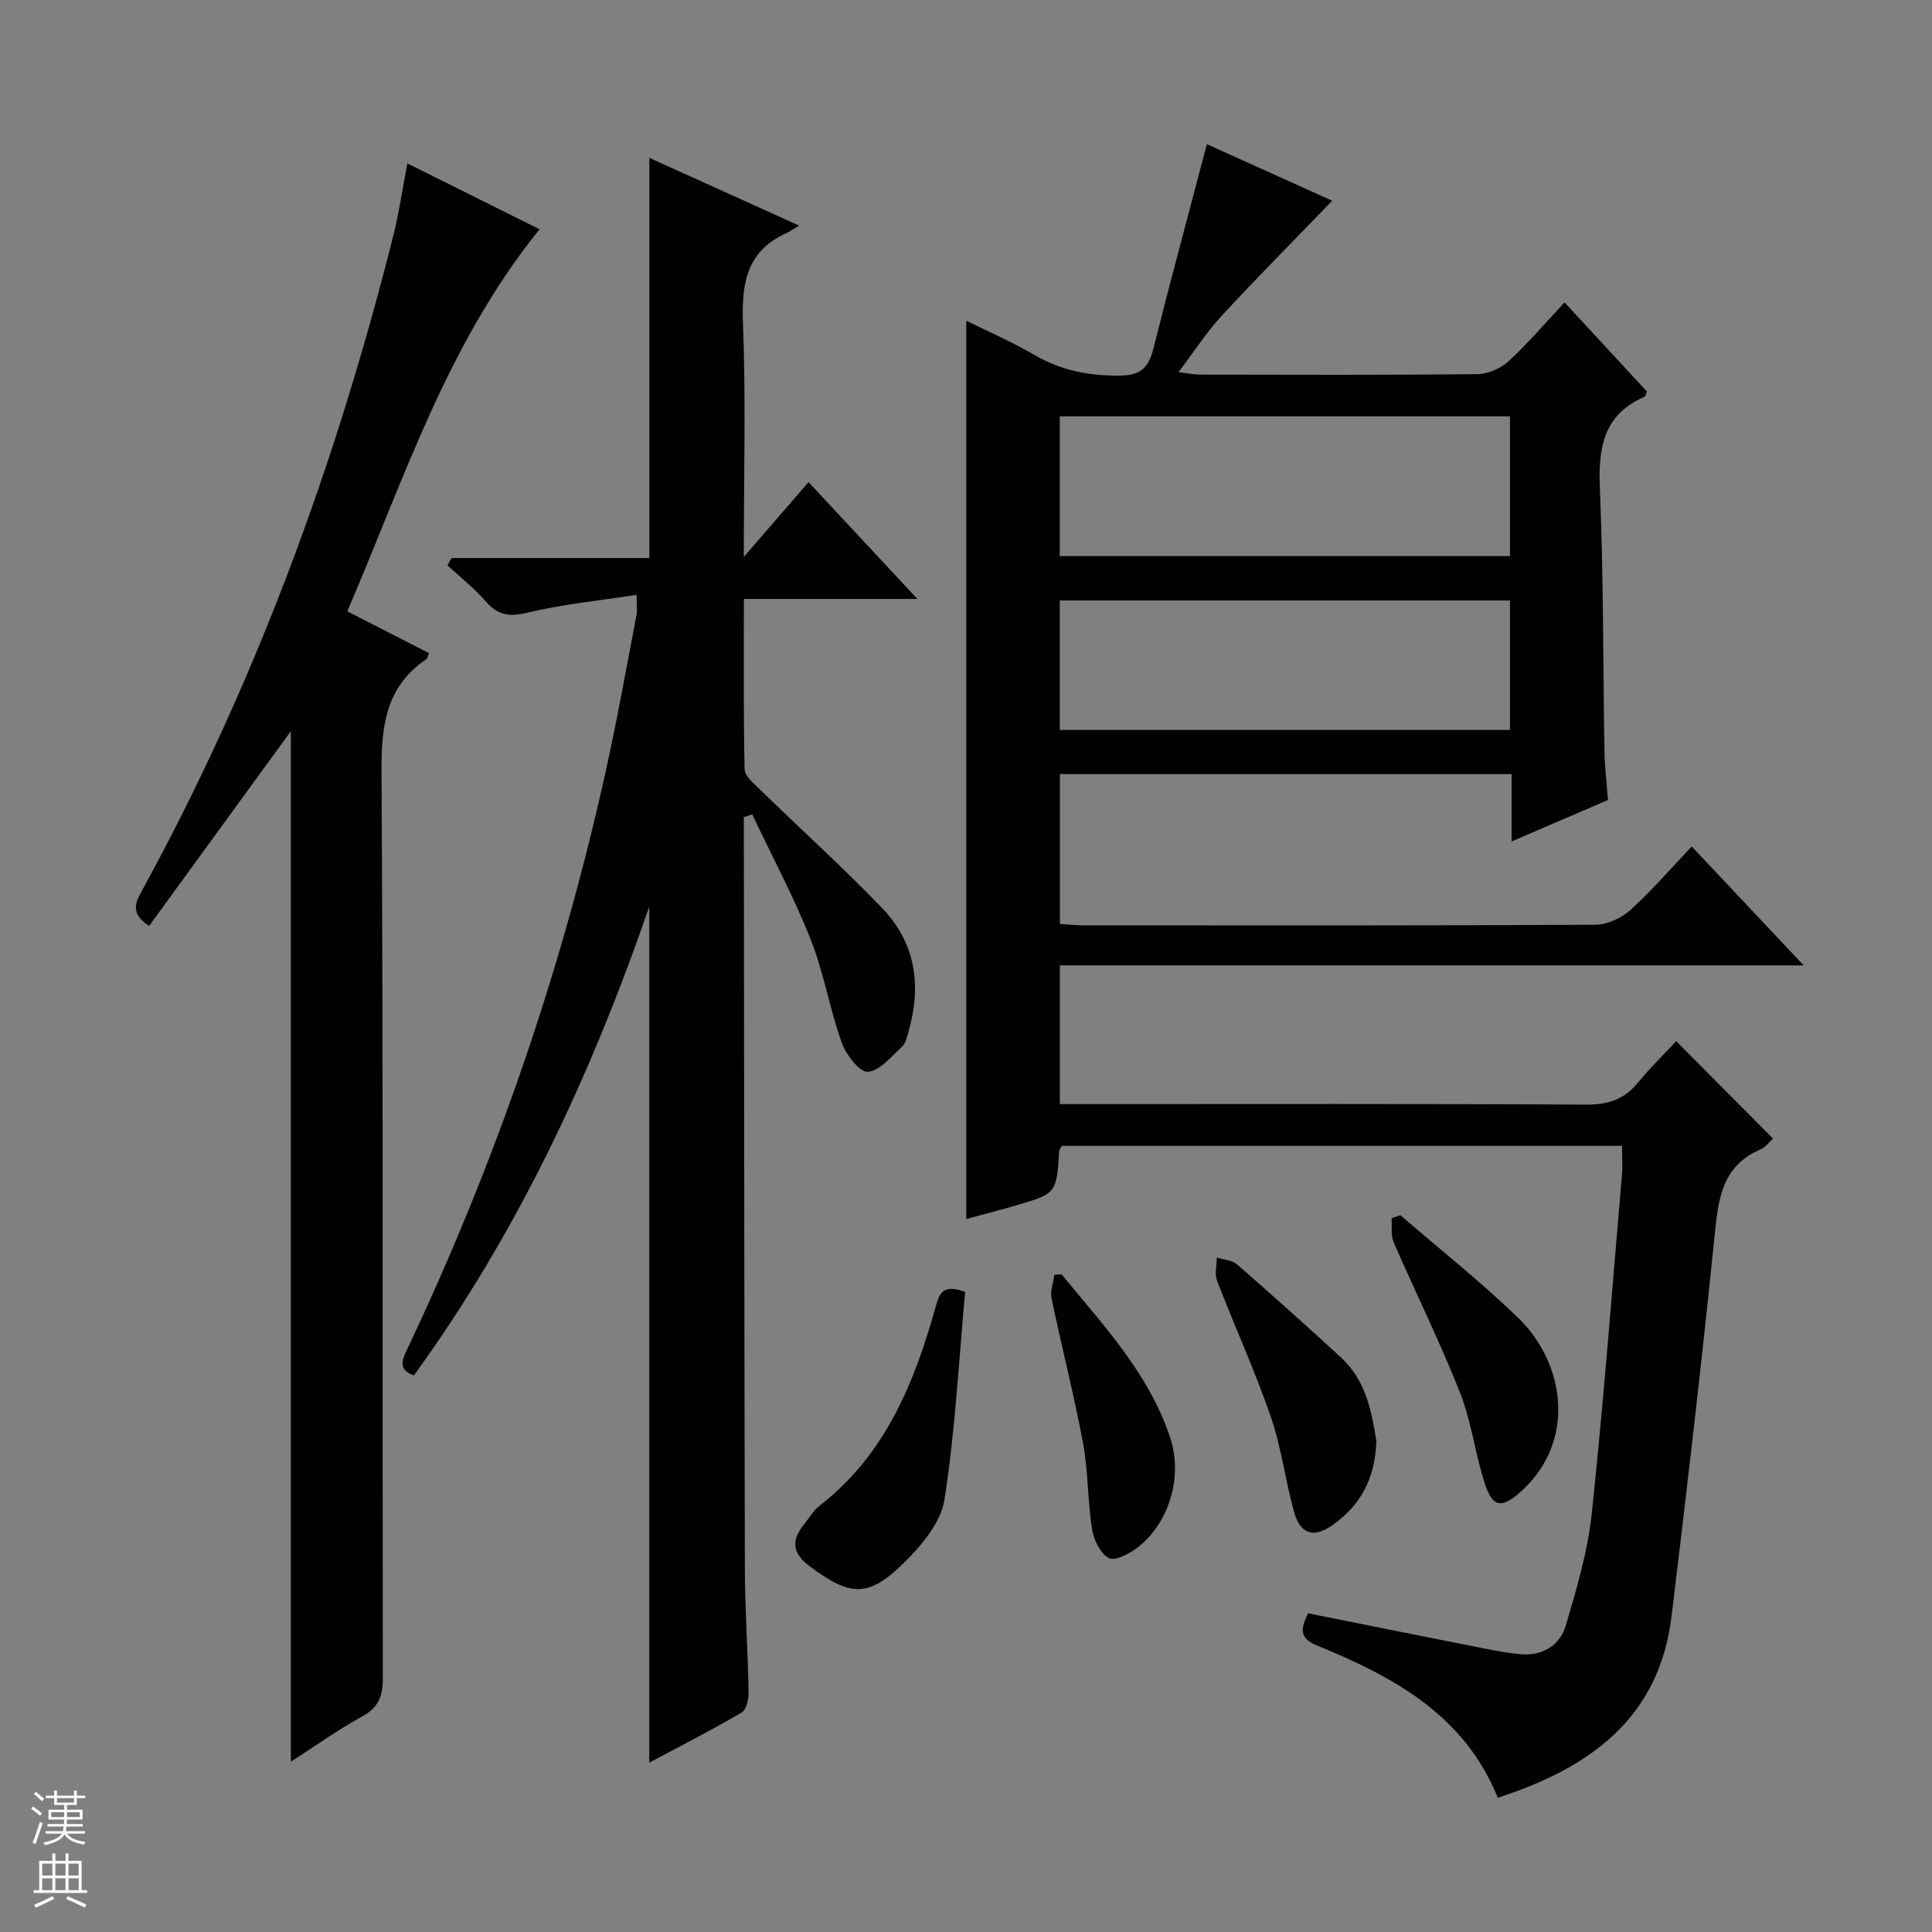 <svg enable-background="new 0 0 400 400" viewBox="0 0 400 400" xmlns="http://www.w3.org/2000/svg"><rect x="0" y="0" width="400" height="400" fill="#808080" stroke="none"/><g fill="#010100"><path d="m219.43 199.86v28.73h5.96c34.33 0 68.65-.09 102.98.11 4.58.03 7.96-1.09 10.82-4.63 2.4-2.97 5.18-5.63 7.85-8.5 6.94 6.97 13.44 13.51 20.05 20.16-.81.73-1.54 1.8-2.55 2.22-8.28 3.53-8.82 10.7-9.6 18.38-2.65 26.1-5.69 52.17-8.85 78.22-2.57 21.24-16.96 31.5-35.99 37.65-6.92-17.13-21.6-25.06-37.4-31.5-4-1.63-3.25-3.74-1.88-6.68 12.34 2.47 24.5 4.92 36.67 7.32 2.44.48 4.91.95 7.38 1.15 4.56.36 8.11-1.84 9.33-6 2.23-7.59 4.54-15.32 5.36-23.14 2.46-23.3 4.24-46.67 6.24-70.01.17-1.94.02-3.91.02-6.1-38.89 0-77.47 0-115.95 0-.27.46-.55.73-.57 1.02-.56 8.82-.55 8.84-8.95 11.31-3.45 1.01-6.94 1.9-10.29 2.81 0-62.3 0-124.17 0-185.98 4.36 2.17 9.4 4.35 14.11 7.09 5.51 3.21 11.21 4.32 17.57 4.28 4.45-.02 6.07-1.66 7.06-5.6 3.52-13.98 7.27-27.89 11.07-42.32 8.61 3.88 17.58 7.93 25.95 11.71-7.79 8.07-15.5 15.83-22.91 23.85-3.13 3.39-5.65 7.34-8.91 11.64 1.94.24 3.16.51 4.39.51 19.16.03 38.33.11 57.49-.1 2.19-.02 4.82-1.17 6.45-2.66 4.02-3.7 7.58-7.91 11.59-12.19 6.13 6.63 11.63 12.57 17.06 18.45-.23.53-.28.99-.49 1.08-8.61 3.73-9.61 10.68-9.25 19.13.76 18.12.64 36.28.95 54.42.05 3.15.45 6.29.73 9.94-6.32 2.72-12.8 5.5-19.96 8.58 0-4.96 0-9.33 0-13.94-31.44 0-62.34 0-93.52 0v31.02c1.61.1 3.22.29 4.83.29 35.33.02 70.65.07 105.98-.12 2.47-.01 5.43-1.36 7.3-3.05 4.43-3.99 8.33-8.56 12.7-13.16 7.84 8.32 15.12 16.06 23.18 24.62-51.82-.01-102.79-.01-154-.01zm-.02-113.66v28.93h93.21c0-9.89 0-19.31 0-28.93-31.09 0-61.88 0-93.21 0zm.01 64.92h93.2c0-9.23 0-17.99 0-26.8-31.21 0-62.11 0-93.2 0z"/><path d="m93.48 115.54h40.96c0-27.61 0-54.82 0-82.86 10.02 4.53 20.01 9.05 31.01 14.03-1.23.73-1.91 1.23-2.66 1.57-8.32 3.76-9.28 10.53-8.96 18.81.6 15.61.17 31.25.17 48.21 4.92-5.69 9.1-10.52 13.4-15.48 8.05 8.64 14.91 16.01 22.54 24.19-12.6 0-24 0-35.92 0 0 12.02-.11 23.63.14 35.24.03 1.4 1.84 2.91 3.08 4.11 8.45 8.23 17.21 16.16 25.39 24.64 6.92 7.18 8.22 16.04 5.48 25.53-.32 1.1-.57 2.45-1.34 3.16-2.22 2.03-4.61 5.04-7.1 5.22-1.7.12-4.52-3.57-5.41-6.06-2.5-7.01-3.7-14.5-6.44-21.4-3.5-8.82-8.01-17.25-12.08-25.84-.58.19-1.15.38-1.73.57v4.73c.06 50.31.08 100.63.21 150.94.02 8.48.62 16.95.77 25.43.03 1.46-.44 3.69-1.44 4.28-6.25 3.66-12.72 6.96-19.13 10.38 0-59.05 0-117.62 0-177.23-12.07 35-27.31 67.55-48.72 97.05-3.21-1.11-2.54-2.99-1.44-5.33 18.14-38.26 31.89-78.04 41.07-119.37 2.41-10.85 4.35-21.8 6.45-32.72.18-.93.02-1.92.02-4.19-7.84 1.22-15.4 1.96-22.71 3.72-3.78.91-6.09.45-8.57-2.41-2.35-2.71-5.23-4.95-7.88-7.4.28-.51.56-1.01.84-1.52z"/><path d="m111.71 47.47c-19.19 23.74-28.1 51.92-39.81 79.11 5.89 3.01 11.34 5.79 16.92 8.64-.22.5-.28 1.07-.59 1.28-8.42 5.73-9.3 13.89-9.24 23.42.37 62.49.16 124.99.27 187.49.01 3.73-.84 6.09-4.27 7.96-4.92 2.69-9.51 5.99-14.77 9.37 0-71.43 0-142.2 0-213.35-9.81 13.48-19.56 26.86-29.35 40.32-4.17-2.73-2.69-5.09-1.29-7.66 23.35-42.67 39.92-87.94 51.79-135.01 1.21-4.81 1.92-9.75 2.98-15.2 9.17 4.57 18.19 9.06 27.36 13.63z"/><path d="m199.82 267.46c-1.3 14.14-2.04 28.72-4.29 43.06-.74 4.72-4.76 9.48-8.4 13.07-7.41 7.29-11.14 6.92-19.5.69-3.72-2.77-3.78-5.43-1.12-8.73 1.04-1.29 1.91-2.83 3.19-3.82 13.65-10.59 19.69-25.59 24.11-41.5.75-2.71 1.65-4.34 6.01-2.77z"/><path d="m284.96 298.33c-.23 7.82-3.33 13.42-9.15 17.48-3.83 2.67-6.58 1.87-7.88-2.76-1.83-6.51-2.62-13.36-4.82-19.72-3.29-9.53-7.5-18.74-11.13-28.16-.54-1.41-.06-3.21-.06-4.82 1.42.46 3.17.54 4.21 1.44 7.25 6.31 14.41 12.74 21.49 19.24 5.25 4.8 6.38 11.39 7.34 17.3z"/><path d="m289.93 251.59c8.15 7.05 16.62 13.75 24.36 21.22 9.84 9.5 12.13 25.78.46 36.12-3.69 3.27-5.63 3.27-7.21-1.41-2.11-6.25-2.82-13.01-5.23-19.11-4.17-10.58-9.25-20.81-13.78-31.25-.62-1.44-.3-3.29-.41-4.94.6-.21 1.21-.42 1.81-.63z"/><path d="m219.79 263.85c8.58 10.45 17.96 20.38 22.43 33.6 2.74 8.1-.06 17.77-6.64 22.9-1.68 1.31-4.69 2.91-5.98 2.24-1.76-.91-3.15-3.76-3.5-5.97-.93-5.88-.78-11.94-1.86-17.78-1.88-10.07-4.44-20-6.53-30.03-.32-1.52.37-3.25.59-4.88.49-.02.99-.05 1.49-.08z"/></g><path d="m6.45 374.46.42-.45c.65.47 1.27.95 1.85 1.44l-.45.49c-.66-.56-1.26-1.06-1.83-1.48m.93 7.33-.63-.26c.55-1.36 1.05-2.8 1.52-4.33.19.1.38.19.59.27-.46 1.29-.95 2.73-1.48 4.32m-.38-10.38.44-.42c.43.34 1.01.82 1.74 1.44l-.49.49c-.53-.51-1.09-1.01-1.69-1.51m2.5.35h1.72v-1.04h.59v1.04h3.52v-1.04h.59v1.04h1.75v.53h-1.75v1.42h-2.03v.97h3.22v2.03h-3.24c0 .35-.01.66-.03.93h3.32v.53h-3.37c-.03.27-.08.58-.15.94h3.96v.53h-3.71c.67.92 1.93 1.48 3.79 1.68-.13.24-.23.44-.29.59-2.13-.38-3.48-1.08-4.04-2.12-.43.97-1.77 1.72-4.03 2.23-.09-.19-.2-.37-.33-.55 2.1-.42 3.37-1.03 3.81-1.83h-3.36v-.53h3.58c.08-.29.13-.61.16-.94h-3.33v-.53h3.39c.02-.27.04-.58.04-.93h-3.23v-2.03h3.25v-.97h-2.07v-1.42h-1.73zm1.12 3.44v1h2.65c.01-.3.02-.44.01-.4v-.25-.35zm1.19-2h3.52v-.91h-3.52zm4.71 2h-2.63v.59c0 .15-.01.28-.01.4h2.64z" fill="#fafafc"/><path d="m13.55 383.74h.63v1.52h2.72v6.07h1.13v.6h-11.05v-.6h1.13v-6.07h2.73v-1.52h.63v1.52h2.1v-1.52zm-2.68 8.83.38.56c-1.24.63-2.53 1.25-3.85 1.85-.1-.21-.21-.42-.34-.63 1.36-.55 2.63-1.15 3.81-1.78m-2.13-4.27h2.1v-2.45h-2.1zm0 3.04h2.1v-2.46h-2.1zm2.72-3.04h2.1v-2.45h-2.1zm0 3.04h2.1v-2.46h-2.1zm6.07 3.6c-1.41-.71-2.7-1.3-3.86-1.78l.35-.56c1.45.62 2.75 1.19 3.88 1.72zm-1.25-9.09h-2.1v2.45h2.1zm-2.09 5.49h2.1v-2.46h-2.1z" fill="#fafafc"/></svg>